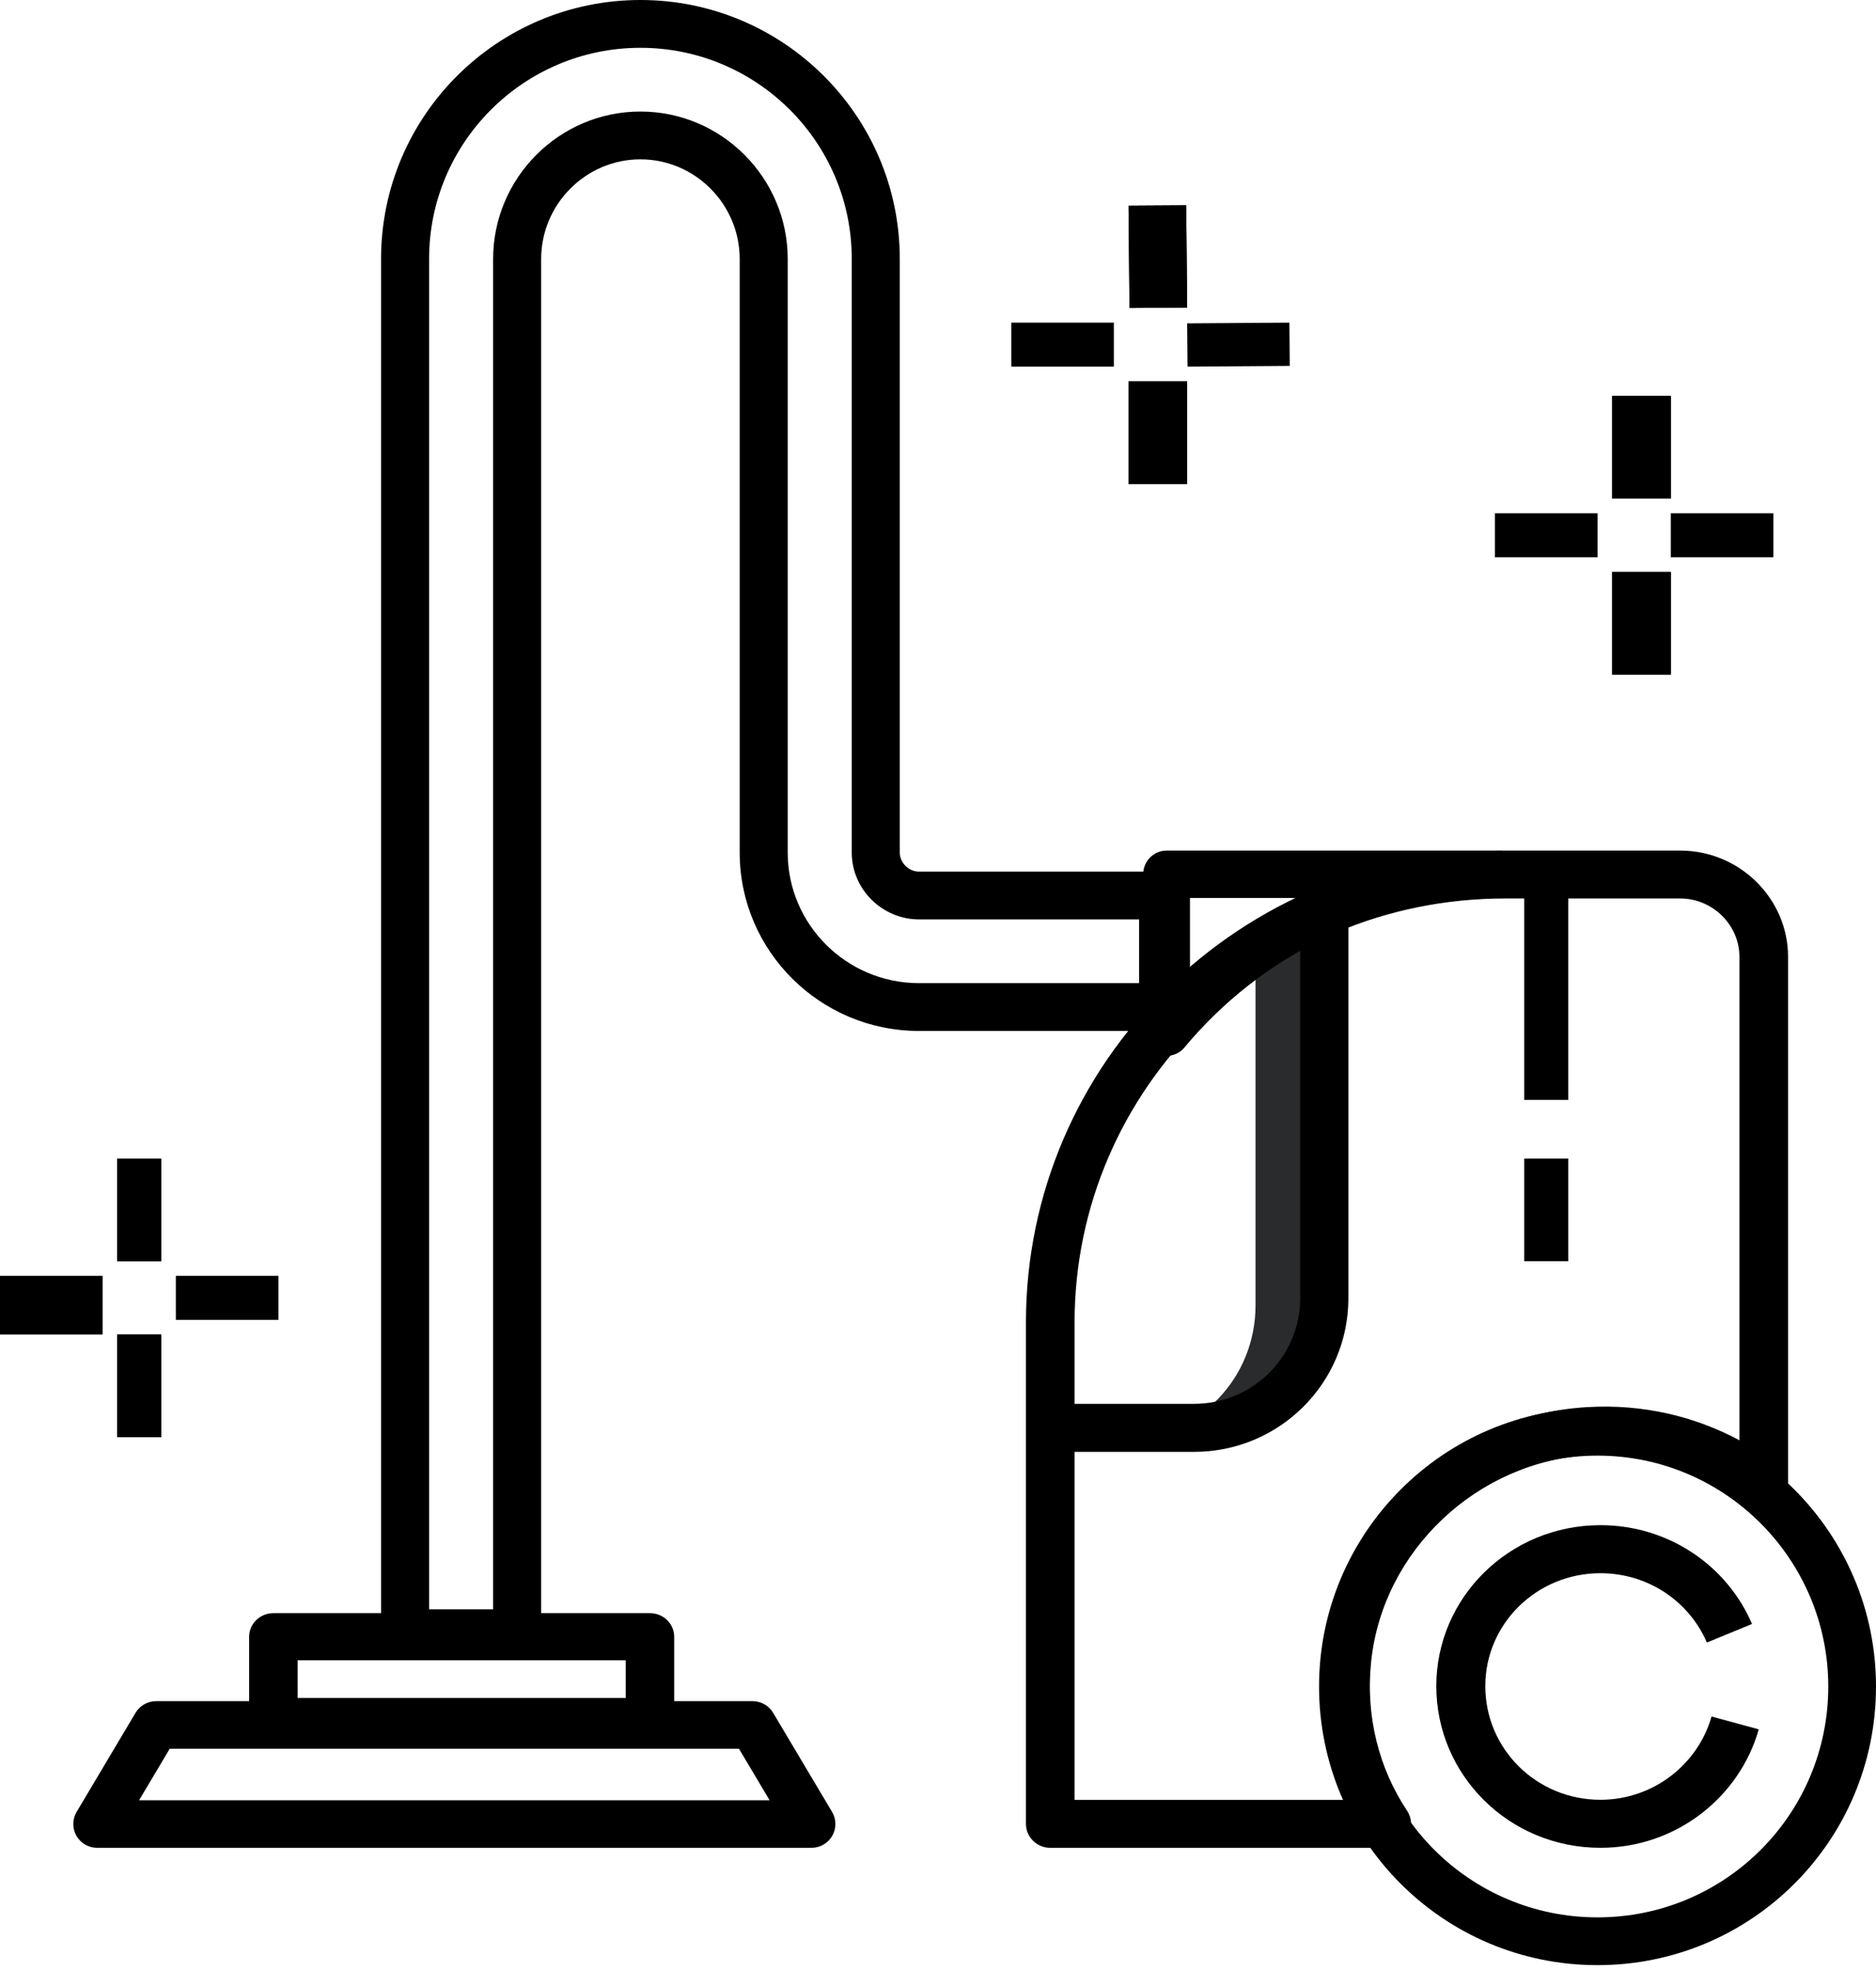 <svg width="180" height="189" viewBox="0 0 180 189" fill="none" xmlns="http://www.w3.org/2000/svg">
<path d="M120.469 90.625V125.156C120.469 132.188 114.977 137.813 108.281 137.813H114.375C121.071 137.813 126.562 132.188 126.562 125.156V87.188L120.469 90.625Z" fill="#292B2C"/>
<path fill-rule="evenodd" clip-rule="evenodd" d="M11.25 120.938V111.094H15.469V120.938H11.25Z" fill="black"/>
<path fill-rule="evenodd" clip-rule="evenodd" d="M11.25 137.813V127.969H15.469V137.813H11.25Z" fill="black"/>
<path fill-rule="evenodd" clip-rule="evenodd" d="M16.875 122.344H26.719V126.562H16.875V122.344Z" fill="black"/>
<path fill-rule="evenodd" clip-rule="evenodd" d="M0 122.344H9.844V127.969H0V122.344Z" fill="black"/>
<path fill-rule="evenodd" clip-rule="evenodd" d="M11.25 120.938V111.094H15.469V120.938H11.25Z" fill="black"/>
<path fill-rule="evenodd" clip-rule="evenodd" d="M11.25 137.813V127.969H15.469V137.813H11.25Z" fill="black"/>
<path fill-rule="evenodd" clip-rule="evenodd" d="M108.373 29.531L108.281 19.722L113.814 19.687L113.906 29.495L108.373 29.531Z" fill="black"/>
<path fill-rule="evenodd" clip-rule="evenodd" d="M108.281 46.406V36.562H113.906V46.406H108.281Z" fill="black"/>
<path fill-rule="evenodd" clip-rule="evenodd" d="M113.906 31.006L123.715 30.937L123.75 35.087L113.942 35.156L113.906 31.006Z" fill="black"/>
<path fill-rule="evenodd" clip-rule="evenodd" d="M97.031 30.937H106.875V35.156H97.031V30.937Z" fill="black"/>
<path fill-rule="evenodd" clip-rule="evenodd" d="M108.373 29.531L108.281 19.722L113.814 19.687L113.906 29.495L108.373 29.531Z" fill="black"/>
<path fill-rule="evenodd" clip-rule="evenodd" d="M108.281 46.406V36.562H113.906V46.406H108.281Z" fill="black"/>
<path fill-rule="evenodd" clip-rule="evenodd" d="M154.688 47.812V37.969H160.312V47.812H154.688Z" fill="black"/>
<path fill-rule="evenodd" clip-rule="evenodd" d="M154.688 64.688V54.844H160.312V64.688H154.688Z" fill="black"/>
<path fill-rule="evenodd" clip-rule="evenodd" d="M160.312 49.219H170.156V53.438H160.312V49.219Z" fill="black"/>
<path fill-rule="evenodd" clip-rule="evenodd" d="M143.438 49.219H153.281V53.438H143.438V49.219Z" fill="black"/>
<path fill-rule="evenodd" clip-rule="evenodd" d="M154.688 47.812V37.969H160.312V47.812H154.688Z" fill="black"/>
<path fill-rule="evenodd" clip-rule="evenodd" d="M154.688 64.688V54.844H160.312V64.688H154.688Z" fill="black"/>
<path fill-rule="evenodd" clip-rule="evenodd" d="M153.281 139.58C141.039 139.58 131.143 149.543 131.143 161.719C131.143 173.966 141.034 183.857 153.281 183.857C165.528 183.857 175.42 173.966 175.42 161.719C175.42 149.543 165.524 139.58 153.281 139.58ZM126.562 161.719C126.562 147.023 138.5 135 153.281 135C168.063 135 180 147.023 180 161.719C180 176.496 168.058 188.438 153.281 188.438C138.504 188.438 126.562 176.496 126.562 161.719Z" fill="black"/>
<path fill-rule="evenodd" clip-rule="evenodd" d="M153.559 150.856C147.424 150.856 142.513 155.727 142.513 161.68C142.513 167.719 147.433 172.581 153.559 172.581C158.645 172.581 162.924 169.171 164.221 164.595L168.75 165.828C166.913 172.307 160.851 177.187 153.559 177.187C144.801 177.187 137.812 170.227 137.812 161.68C137.812 153.201 144.81 146.25 153.559 146.25C160.096 146.25 165.712 150.133 168.104 155.723L163.77 157.504C162.088 153.575 158.147 150.856 153.559 150.856Z" fill="black"/>
<path fill-rule="evenodd" clip-rule="evenodd" d="M98.438 126.81C98.438 101.808 119.008 81.563 144.413 81.563H161.216C166.954 81.563 171.562 86.204 171.562 91.745V142.352C171.562 143.23 171.054 144.031 170.253 144.416C169.451 144.801 168.497 144.703 167.794 144.164C163.63 140.968 158.35 139.168 152.568 139.515L152.562 139.516C141.729 140.139 132.692 148.681 131.565 159.28C130.998 164.647 132.344 169.631 135.007 173.632C135.477 174.338 135.516 175.24 135.108 175.983C134.701 176.725 133.913 177.188 133.055 177.188H100.771C99.482 177.188 98.438 176.159 98.438 174.891V126.81ZM144.413 86.156C121.586 86.156 103.105 104.345 103.105 126.81V172.594H129.123C127.233 168.46 126.401 163.746 126.922 158.805L126.922 158.804C128.285 145.977 139.161 135.687 152.286 134.93C157.615 134.611 162.602 135.809 166.895 138.108V91.745C166.895 88.712 164.347 86.156 161.216 86.156H144.413Z" fill="black"/>
<path fill-rule="evenodd" clip-rule="evenodd" d="M146.25 120.938V111.094H150.469V120.938H146.25Z" fill="black"/>
<path fill-rule="evenodd" clip-rule="evenodd" d="M146.25 105.469V84.375H150.469V105.469H146.25Z" fill="black"/>
<path fill-rule="evenodd" clip-rule="evenodd" d="M129.375 87.188V124.484C129.375 132.672 122.706 139.219 114.581 139.219H101.25V134.614H114.581C120.171 134.614 124.752 130.11 124.752 124.484V87.188H129.375Z" fill="black"/>
<path fill-rule="evenodd" clip-rule="evenodd" d="M13.005 164.244C13.418 163.55 14.168 163.125 14.978 163.125H72.21C73.02 163.125 73.769 163.55 74.182 164.244L79.837 173.745C80.256 174.45 80.263 175.325 79.855 176.036C79.448 176.748 78.687 177.188 77.864 177.188H9.324C8.5 177.188 7.74 176.748 7.332 176.037C6.924 175.325 6.932 174.45 7.351 173.745L13.005 164.244ZM16.285 167.686L13.345 172.627H73.843L70.903 167.686H16.285Z" fill="black"/>
<path fill-rule="evenodd" clip-rule="evenodd" d="M23.906 156.947C23.906 155.699 24.948 154.687 26.232 154.687H62.362C63.646 154.687 64.688 155.699 64.688 156.947V165.083C64.688 166.332 63.646 167.344 62.362 167.344H26.232C24.948 167.344 23.906 166.332 23.906 165.083V156.947ZM28.558 159.207V162.823H60.036V159.207H28.558Z" fill="black"/>
<path fill-rule="evenodd" clip-rule="evenodd" d="M109.688 83.834C109.688 82.58 110.692 81.563 111.931 81.563H144.007C145.246 81.563 146.25 82.58 146.25 83.834C146.25 85.089 145.246 86.106 144.007 86.106C131.84 86.106 120.941 91.691 113.645 100.444C113.037 101.173 112.045 101.44 111.16 101.112C110.276 100.784 109.688 99.932 109.688 98.978V83.834ZM124.631 86.106H114.174V93.34C117.284 90.454 120.802 88.008 124.631 86.106Z" fill="black"/>
<path fill-rule="evenodd" clip-rule="evenodd" d="M61.448 4.584C50.283 4.584 41.171 13.637 41.171 24.829V154.322H47.315V24.829C47.315 17.089 53.627 10.696 61.448 10.696C69.268 10.696 75.58 17.089 75.58 24.829V81.745C75.58 88.654 81.231 94.274 88.176 94.274H109.298V88.162H88.176C84.704 88.162 81.725 85.33 81.725 81.745V24.829C81.725 13.637 72.613 4.584 61.448 4.584ZM36.562 24.829C36.562 11.116 47.727 0 61.448 0C75.168 0 86.333 11.116 86.333 24.829V81.745C86.333 82.744 87.194 83.579 88.176 83.579H111.602C112.875 83.579 113.906 84.605 113.906 85.871V96.566C113.906 97.832 112.875 98.858 111.602 98.858H88.176C78.685 98.858 70.972 91.185 70.972 81.745V24.829C70.972 19.582 66.684 15.279 61.448 15.279C56.211 15.279 51.924 19.582 51.924 24.829V156.614C51.924 157.88 50.892 158.906 49.62 158.906H38.867C37.594 158.906 36.562 157.88 36.562 156.614V24.829Z" fill="black"/>
</svg>
